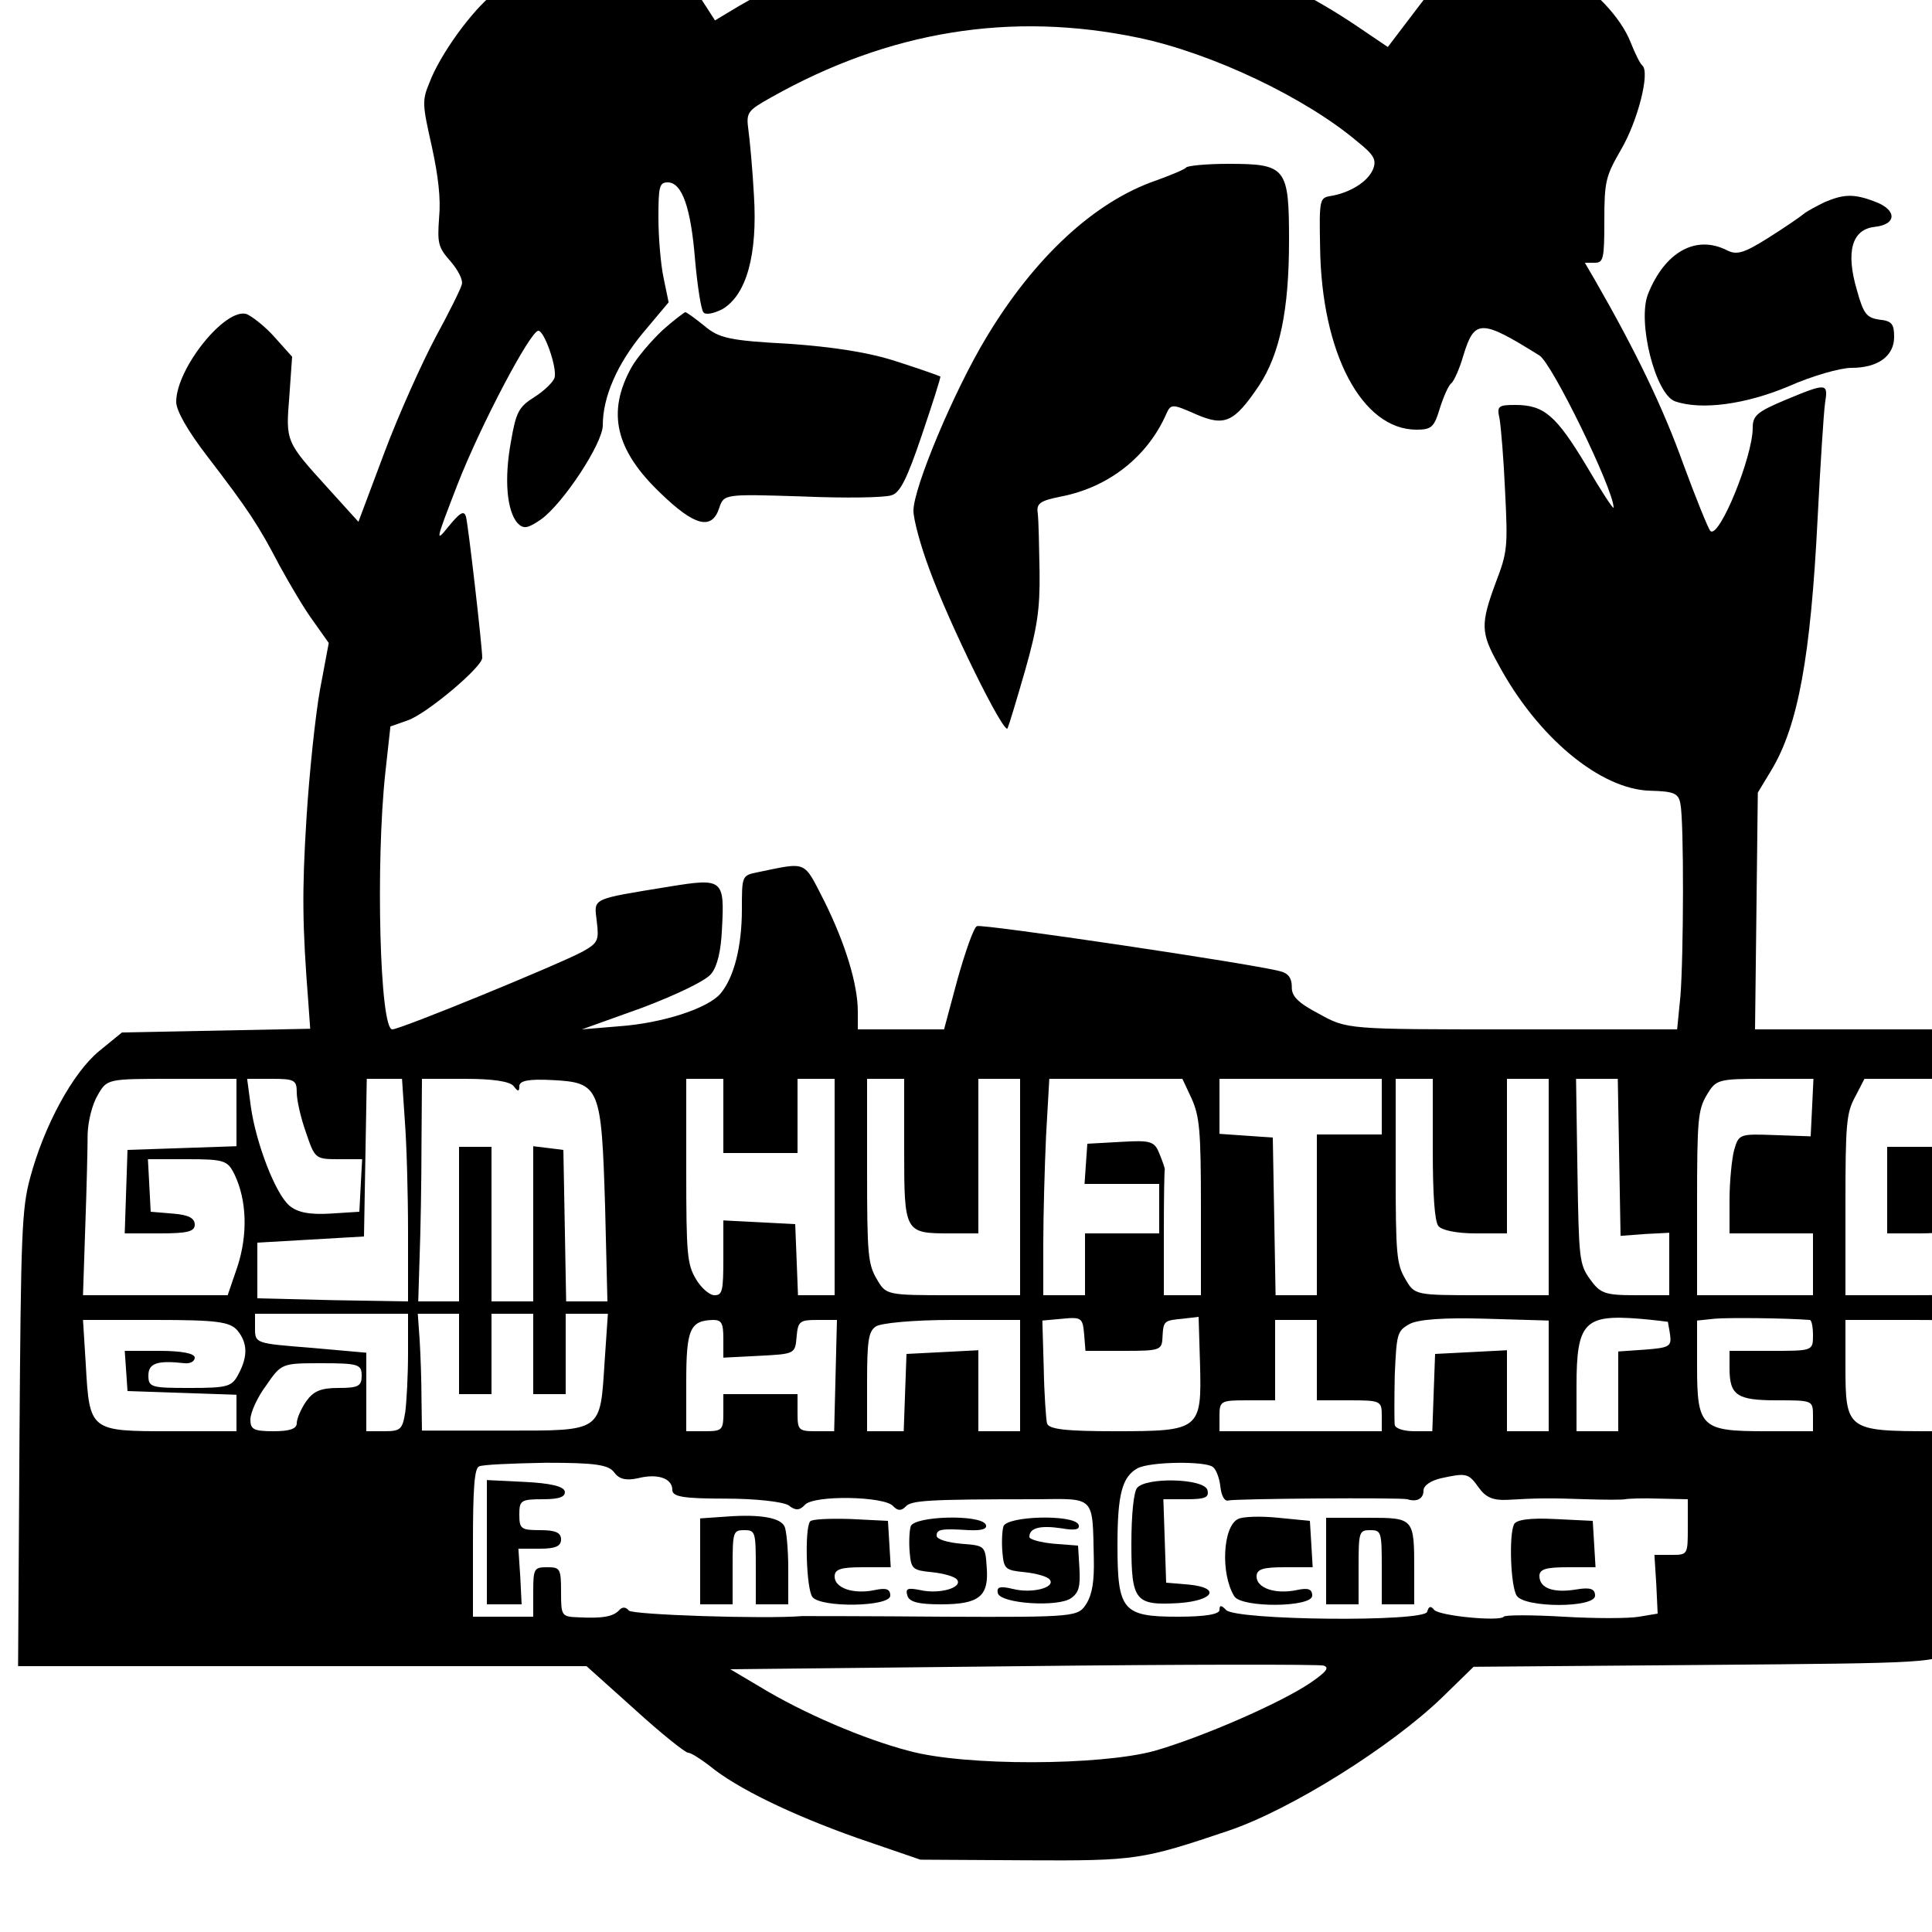 <?xml version="1.0" standalone="no"?>
<!DOCTYPE svg PUBLIC "-//W3C//DTD SVG 20010904//EN"
 "http://www.w3.org/TR/2001/REC-SVG-20010904/DTD/svg10.dtd">
<svg version="1.0" xmlns="http://www.w3.org/2000/svg"
 width="25pt" height="25pt" viewBox="0 0 25 25"
 preserveAspectRatio="xMidYMid meet">
<g transform="translate(0,25) scale(0.006,-0.008)"
fill="#000000" stroke="none">
<path d="M1275 3238 c-11 -6 -34 -23 -51 -38 -18 -16 -50 -30 -75 -34 -24 -4
-62 -18 -85 -31 -46 -27 -115 -98 -138 -144 -16 -29 -15 -35 5 -102 14 -48 20
-85 16 -116 -4 -42 -2 -48 25 -71 16 -14 27 -30 24 -37 -2 -7 -28 -46 -57 -86
-29 -41 -79 -124 -110 -186 l-56 -112 -64 53 c-93 77 -93 76 -85 150 l6 64
-37 31 c-21 18 -49 34 -61 38 -46 11 -152 -88 -152 -142 0 -14 24 -46 67 -88
89 -87 110 -111 156 -177 22 -30 54 -71 73 -90 l33 -35 -19 -76 c-10 -42 -23
-135 -29 -207 -10 -120 -9 -174 4 -299 l4 -42 -203 -3 -203 -3 -49 -30 c-57
-35 -119 -121 -149 -205 -18 -50 -20 -89 -23 -422 l-3 -368 613 0 613 0 104
-70 c57 -39 109 -70 115 -70 6 0 27 -10 46 -21 58 -36 176 -79 319 -117 l136
-35 230 -1 c236 -1 249 1 435 48 134 34 351 136 461 216 l67 49 499 3 c489 3
499 3 538 25 61 33 110 90 152 178 l38 80 3 372 4 373 -314 0 -313 0 3 191 3
192 29 36 c58 72 85 184 100 408 6 87 13 170 16 186 7 33 4 33 -86 5 -60 -19
-70 -25 -70 -45 0 -47 -72 -179 -91 -167 -4 2 -31 52 -59 109 -43 90 -102 182
-191 298 l-21 27 21 0 c19 0 21 6 21 68 0 64 3 72 36 115 36 46 63 125 46 136
-5 3 -16 20 -25 37 -21 41 -83 90 -144 113 -167 64 -199 59 -309 -50 l-71 -70
-69 35 c-175 88 -354 135 -585 157 -240 22 -514 -25 -746 -126 l-51 -23 -43
50 c-62 74 -114 108 -163 108 -23 0 -50 -6 -61 -12z m1180 -174 c159 -25 361
-97 474 -169 35 -21 40 -29 32 -44 -11 -20 -50 -38 -91 -43 -24 -3 -25 -5 -23
-83 3 -171 90 -295 208 -295 32 0 38 4 50 34 8 19 19 38 25 41 6 4 18 24 26
45 24 59 38 59 164 0 27 -12 160 -217 160 -246 0 -4 -27 27 -59 68 -65 81 -91
98 -153 98 -37 0 -40 -2 -34 -22 3 -13 9 -66 12 -118 6 -90 5 -98 -20 -147
-33 -67 -33 -81 5 -132 85 -119 221 -203 328 -205 51 -1 61 -4 65 -21 8 -28 7
-248 0 -312 l-7 -53 -356 0 c-355 0 -356 0 -416 25 -46 18 -60 29 -59 44 0 14
-8 22 -25 25 -58 12 -643 77 -654 73 -7 -2 -25 -41 -42 -86 l-29 -81 -93 0
-93 0 0 29 c0 44 -27 110 -72 178 -46 67 -35 64 -145 47 -33 -5 -33 -6 -33
-60 0 -60 -17 -110 -46 -136 -27 -24 -125 -48 -219 -53 l-80 -5 130 35 c74 21
138 44 149 55 13 12 21 37 23 72 6 81 2 83 -113 69 -171 -21 -163 -18 -157
-56 5 -31 3 -35 -30 -49 -49 -20 -393 -126 -411 -126 -27 0 -36 269 -15 415
l11 75 38 10 c41 11 160 86 160 101 0 18 -30 214 -35 228 -4 11 -13 7 -37 -15
-30 -28 -29 -25 19 68 50 96 157 248 174 248 13 0 41 -60 35 -76 -3 -7 -22
-21 -43 -31 -34 -16 -40 -24 -51 -72 -15 -61 -9 -112 14 -132 13 -10 22 -9 51
6 48 26 133 123 133 152 0 46 31 99 86 149 l56 50 -11 40 c-6 21 -11 65 -11
97 0 50 2 57 20 57 31 0 50 -41 59 -125 5 -42 13 -81 18 -85 4 -5 23 -2 41 5
52 23 76 88 68 184 -3 42 -9 90 -12 106 -5 28 -2 31 48 52 255 108 518 140
793 97z m-1945 -1739 l0 -54 -117 -3 -118 -3 -3 -67 -3 -68 76 0 c59 0 75 3
75 14 0 11 -14 16 -47 18 l-48 3 -3 43 -3 42 85 0 c80 0 87 -2 102 -25 26 -41
29 -96 6 -149 l-21 -46 -156 0 -156 0 5 113 c3 61 5 128 5 148 1 21 10 48 22
63 20 26 21 26 160 26 l139 0 0 -55z m130 33 c0 -13 9 -42 20 -65 19 -42 20
-43 70 -43 l51 0 -3 -42 -3 -43 -63 -3 c-45 -2 -71 2 -88 13 -30 19 -72 101
-83 160 l-8 45 53 0 c49 0 54 -2 54 -22z m233 -45 c4 -38 7 -119 7 -181 l0
-112 -162 2 -163 3 0 45 0 45 115 5 115 5 3 128 3 127 38 0 38 0 6 -67z m235
55 c9 -9 12 -9 12 0 0 9 20 12 71 10 103 -4 106 -11 114 -205 l5 -153 -44 0
-45 0 -3 123 -3 122 -32 3 -33 3 0 -125 0 -126 -45 0 -45 0 0 125 0 125 -35 0
-35 0 0 -125 0 -125 -44 0 -44 0 3 73 c2 39 4 120 4 180 l1 107 93 0 c59 0 97
-4 105 -12z m452 -48 l0 -60 80 0 80 0 0 60 0 60 40 0 40 0 0 -175 0 -175 -40
0 -39 0 -3 58 -3 57 -77 3 -78 3 0 -61 c0 -53 -2 -60 -19 -60 -11 0 -29 12
-40 26 -19 24 -21 40 -21 175 l0 149 40 0 40 0 0 -60z m390 -55 c0 -134 1
-135 99 -135 l61 0 0 125 0 125 45 0 45 0 0 -175 0 -175 -144 0 c-144 0 -145
0 -165 26 -19 24 -21 40 -21 175 l0 149 40 0 40 0 0 -115z m620 83 c17 -29 20
-51 20 -175 l0 -143 -40 0 -40 0 0 100 c0 55 1 101 2 103 1 1 -4 12 -11 25
-11 21 -18 23 -84 20 l-72 -3 -3 -32 -3 -33 80 0 81 0 0 -40 0 -40 -80 0 -80
0 0 -50 0 -50 -45 0 -45 0 0 83 c0 46 3 125 6 175 l7 92 144 0 143 0 20 -32z
m410 -13 l0 -45 -70 0 -70 0 0 -130 0 -130 -45 0 -44 0 -3 128 -3 127 -57 3
-58 3 0 44 0 45 175 0 175 0 0 -45z m110 -68 c0 -75 4 -117 12 -125 7 -7 40
-12 80 -12 l68 0 0 125 0 125 45 0 45 0 0 -175 0 -175 -144 0 c-144 0 -145 0
-165 26 -19 24 -21 40 -21 175 l0 149 40 0 40 0 0 -113z m402 -14 l3 -127 53
3 52 2 0 -50 0 -51 -73 0 c-66 0 -76 3 -98 26 -23 24 -24 33 -27 175 l-3 149
45 0 45 0 3 -127z m416 80 l-3 -46 -77 2 c-76 2 -78 2 -88 -24 -5 -14 -10 -51
-10 -81 l0 -54 90 0 90 0 0 -50 0 -50 -125 0 -125 0 0 149 c0 135 2 151 21
175 20 25 24 26 125 26 l105 0 -3 -47z m402 -55 c0 -140 -9 -203 -32 -228 -17
-18 -31 -20 -158 -20 l-140 0 0 146 c0 131 2 149 21 175 l20 29 145 0 144 0 0
-102z m-3430 -342 c0 -35 -3 -78 -6 -95 -6 -28 -10 -31 -45 -31 l-39 0 0 64 0
63 -120 8 c-118 7 -120 7 -120 31 l0 24 165 0 165 0 0 -64z m110 -1 l0 -65 35
0 35 0 0 65 0 65 45 0 45 0 0 -65 0 -65 35 0 35 0 0 65 0 65 45 0 46 0 -7 -77
c-10 -115 -3 -112 -215 -112 l-179 0 -1 52 c0 28 -2 71 -4 95 l-4 42 45 0 44
0 0 -65z m1434 5 c76 0 82 1 83 21 2 28 3 28 44 31 l34 3 3 -75 c4 -108 0
-110 -183 -110 -105 0 -144 3 -147 13 -2 6 -6 47 -7 89 l-3 77 44 3 c40 3 43
1 46 -24 l3 -28 83 0z m916 -41 l0 -89 -45 0 -45 0 0 65 0 66 -77 -3 -78 -3
-3 -62 -3 -63 -39 0 c-21 0 -40 4 -42 10 -1 5 -1 42 0 81 4 66 5 71 31 82 18
8 76 11 164 9 l137 -3 0 -90z m257 88 c0 -1 3 -11 5 -22 3 -18 -3 -20 -54 -23
l-58 -3 0 -64 0 -65 -45 0 -45 0 0 73 c0 103 17 116 135 109 33 -2 61 -5 62
-5z m306 3 c4 0 7 -11 7 -25 0 -25 -1 -25 -90 -25 l-90 0 0 -28 c0 -44 16 -52
102 -52 77 0 78 0 78 -25 l0 -25 -103 0 c-138 0 -147 6 -147 105 l0 74 38 3
c29 2 154 1 205 -2z m-3391 -17 c22 -20 23 -42 2 -71 -14 -20 -23 -22 -105
-22 -82 0 -89 1 -89 20 0 20 19 25 78 20 12 -1 22 3 22 9 0 7 -29 11 -76 11
l-75 0 3 -32 3 -33 118 -3 117 -3 0 -29 0 -30 -143 0 c-173 0 -174 0 -182 108
l-6 72 157 0 c132 0 160 -3 176 -17z m1048 -13 l0 -31 78 3 c76 3 77 3 80 31
3 25 7 27 45 27 l42 0 -3 -90 -3 -90 -40 0 c-37 0 -39 2 -39 30 l0 30 -80 0
-80 0 0 -30 c0 -28 -2 -30 -40 -30 l-40 0 0 80 c0 85 8 99 58 100 18 0 22 -5
22 -30z m640 -60 l0 -90 -45 0 -45 0 0 65 0 66 -77 -3 -78 -3 -3 -62 -3 -63
-39 0 -40 0 0 80 c0 65 3 81 18 89 9 6 83 11 165 11 l147 0 0 -90z m640 25 l0
-65 70 0 c68 0 70 -1 70 -25 l0 -25 -175 0 -175 0 0 25 c0 24 3 25 60 25 l60
0 0 65 0 65 45 0 45 0 0 -65z m1451 49 c8 -10 15 -48 17 -90 l4 -74 -144 0
c-185 0 -188 2 -188 106 l0 74 149 0 c125 0 151 -3 162 -16z m-3511 -74 c0
-17 -7 -20 -50 -20 -38 0 -54 -5 -70 -22 -11 -12 -20 -28 -20 -35 0 -9 -15
-13 -50 -13 -43 0 -50 3 -50 19 0 11 15 36 34 55 33 36 34 36 120 36 79 0 86
-2 86 -20z m545 -157 c11 -11 26 -13 51 -9 42 8 74 0 74 -19 0 -11 24 -14 115
-14 64 0 124 -5 136 -11 15 -9 24 -8 35 1 19 16 171 14 190 -2 10 -8 18 -8 27
-1 12 10 44 12 283 12 127 1 120 6 123 -96 1 -36 -3 -57 -16 -73 -18 -21 -21
-22 -308 -21 -159 1 -297 1 -305 1 -80 -5 -367 2 -374 9 -6 6 -14 6 -20 1 -13
-11 -37 -14 -88 -12 -37 1 -38 2 -38 41 0 38 -2 40 -30 40 -28 0 -30 -2 -30
-40 l0 -40 -65 0 -65 0 0 119 c0 86 3 121 13 124 6 3 72 5 144 6 106 0 136 -3
148 -16z m1291 9 c7 -4 14 -18 16 -32 2 -14 9 -24 17 -22 15 3 371 5 386 2 21
-5 35 1 35 14 0 8 15 16 38 20 55 9 59 8 81 -15 15 -16 31 -21 61 -20 69 3 93
3 170 1 41 -1 80 -1 85 0 6 1 38 2 73 1 l62 -1 0 -45 c0 -45 0 -45 -36 -45
l-36 0 4 -47 3 -48 -40 -5 c-22 -3 -96 -3 -163 0 -68 3 -126 3 -129 0 -8 -8
-137 1 -150 11 -7 7 -12 6 -15 -3 -6 -17 -414 -14 -434 3 -10 8 -14 8 -14 0 0
-7 -30 -11 -90 -11 -119 0 -130 10 -130 116 0 82 10 110 43 124 27 11 148 12
163 2z m210 -349 c-65 -33 -234 -88 -336 -110 -117 -24 -409 -25 -530 0 -97
19 -228 61 -322 104 l-63 28 630 5 c347 3 639 3 649 1 14 -3 7 -10 -28 -28z"/>
<path d="M2558 2854 c-3 -3 -32 -12 -65 -21 -132 -34 -262 -124 -366 -254 -70
-87 -157 -243 -157 -280 0 -14 15 -56 34 -94 43 -89 162 -270 169 -258 3 5 20
47 38 94 26 69 32 98 31 159 -1 41 -2 84 -4 95 -3 16 5 20 51 27 103 15 186
65 226 133 10 17 13 17 64 0 62 -20 82 -14 136 46 45 51 65 122 65 235 0 118
-6 124 -131 124 -47 0 -88 -3 -91 -6z"/>
<path d="M1429 2591 c-24 -17 -55 -44 -67 -60 -54 -73 -35 -134 63 -204 73
-53 110 -60 126 -24 10 23 11 23 179 19 93 -3 179 -2 193 2 18 4 33 26 65 97
23 51 41 93 40 95 -2 1 -43 12 -93 24 -60 15 -139 24 -235 29 -126 5 -150 9
-181 29 -20 12 -38 22 -41 22 -2 0 -25 -13 -49 -29z"/>
<path d="M4070 1200 l0 -70 59 0 c89 0 91 2 91 76 l0 64 -75 0 -75 0 0 -70z"/>
<path d="M1050 630 l0 -100 38 0 37 0 -3 45 -4 45 46 0 c34 0 46 4 46 15 0 11
-12 15 -45 15 -41 0 -45 2 -45 25 0 23 3 25 51 25 36 0 49 4 47 13 -3 8 -32
13 -86 15 l-82 3 0 -101z"/>
<path d="M1568 672 l-58 -3 0 -69 0 -70 35 0 35 0 0 60 c0 57 1 60 25 60 24 0
25 -3 25 -60 l0 -60 35 0 35 0 0 58 c0 31 -4 62 -8 68 -9 14 -52 20 -124 16z"/>
<path d="M1747 664 c-12 -12 -8 -109 5 -122 18 -18 168 -16 168 2 0 11 -9 13
-34 9 -45 -7 -86 3 -86 22 0 12 14 15 61 15 l60 0 -3 38 -3 37 -80 3 c-45 1
-84 0 -88 -4z"/>
<path d="M1964 656 c-3 -8 -4 -27 -2 -43 3 -26 7 -28 48 -31 25 -2 49 -7 54
-12 13 -13 -38 -24 -79 -17 -27 4 -33 3 -28 -9 4 -10 23 -14 72 -14 83 0 104
13 99 60 -3 35 -4 35 -55 38 -29 2 -53 7 -53 13 0 10 8 12 69 9 29 -1 41 2 37
9 -11 17 -155 14 -162 -3z"/>
<path d="M2164 656 c-3 -8 -4 -27 -2 -43 3 -26 7 -28 48 -31 25 -2 49 -7 54
-12 13 -13 -39 -23 -80 -15 -28 5 -35 3 -32 -7 6 -17 130 -23 158 -8 17 9 20
19 18 48 l-3 37 -52 3 c-29 2 -53 7 -53 11 0 15 24 19 69 14 30 -4 41 -2 37 6
-11 17 -155 14 -162 -3z"/>
<path d="M2452 718 c-7 -7 -12 -43 -12 -90 0 -93 8 -100 102 -96 76 4 92 25
21 30 l-48 3 -3 68 -3 67 50 0 c41 0 49 3 45 15 -8 19 -134 21 -152 3z"/>
<path d="M2670 668 c-33 -12 -38 -89 -8 -125 16 -19 168 -18 168 1 0 11 -9 13
-34 9 -45 -7 -86 3 -86 22 0 12 14 15 61 15 l60 0 -3 38 -3 37 -68 5 c-38 3
-77 2 -87 -2z"/>
<path d="M2860 600 l0 -70 35 0 35 0 0 60 c0 57 1 60 25 60 24 0 25 -3 25 -60
l0 -60 35 0 35 0 0 54 c0 86 0 86 -101 86 l-89 0 0 -70z"/>
<path d="M3265 659 c-11 -18 -7 -100 6 -115 17 -20 169 -20 169 0 0 11 -10 14
-41 10 -49 -6 -79 2 -79 22 0 11 15 14 61 14 l60 0 -3 38 -3 37 -82 3 c-53 2
-84 -1 -88 -9z"/>
<path d="M3935 2798 c-16 -6 -37 -14 -45 -19 -8 -5 -43 -23 -77 -39 -51 -24
-67 -28 -88 -20 -68 26 -135 -3 -171 -71 -23 -45 16 -161 58 -173 57 -15 153
-5 245 24 51 17 112 30 136 30 57 0 92 19 92 50 0 21 -5 26 -32 28 -27 3 -34
9 -48 47 -25 63 -11 99 38 103 49 4 48 28 0 41 -45 13 -67 12 -108 -1z"/>
</g>
</svg>
